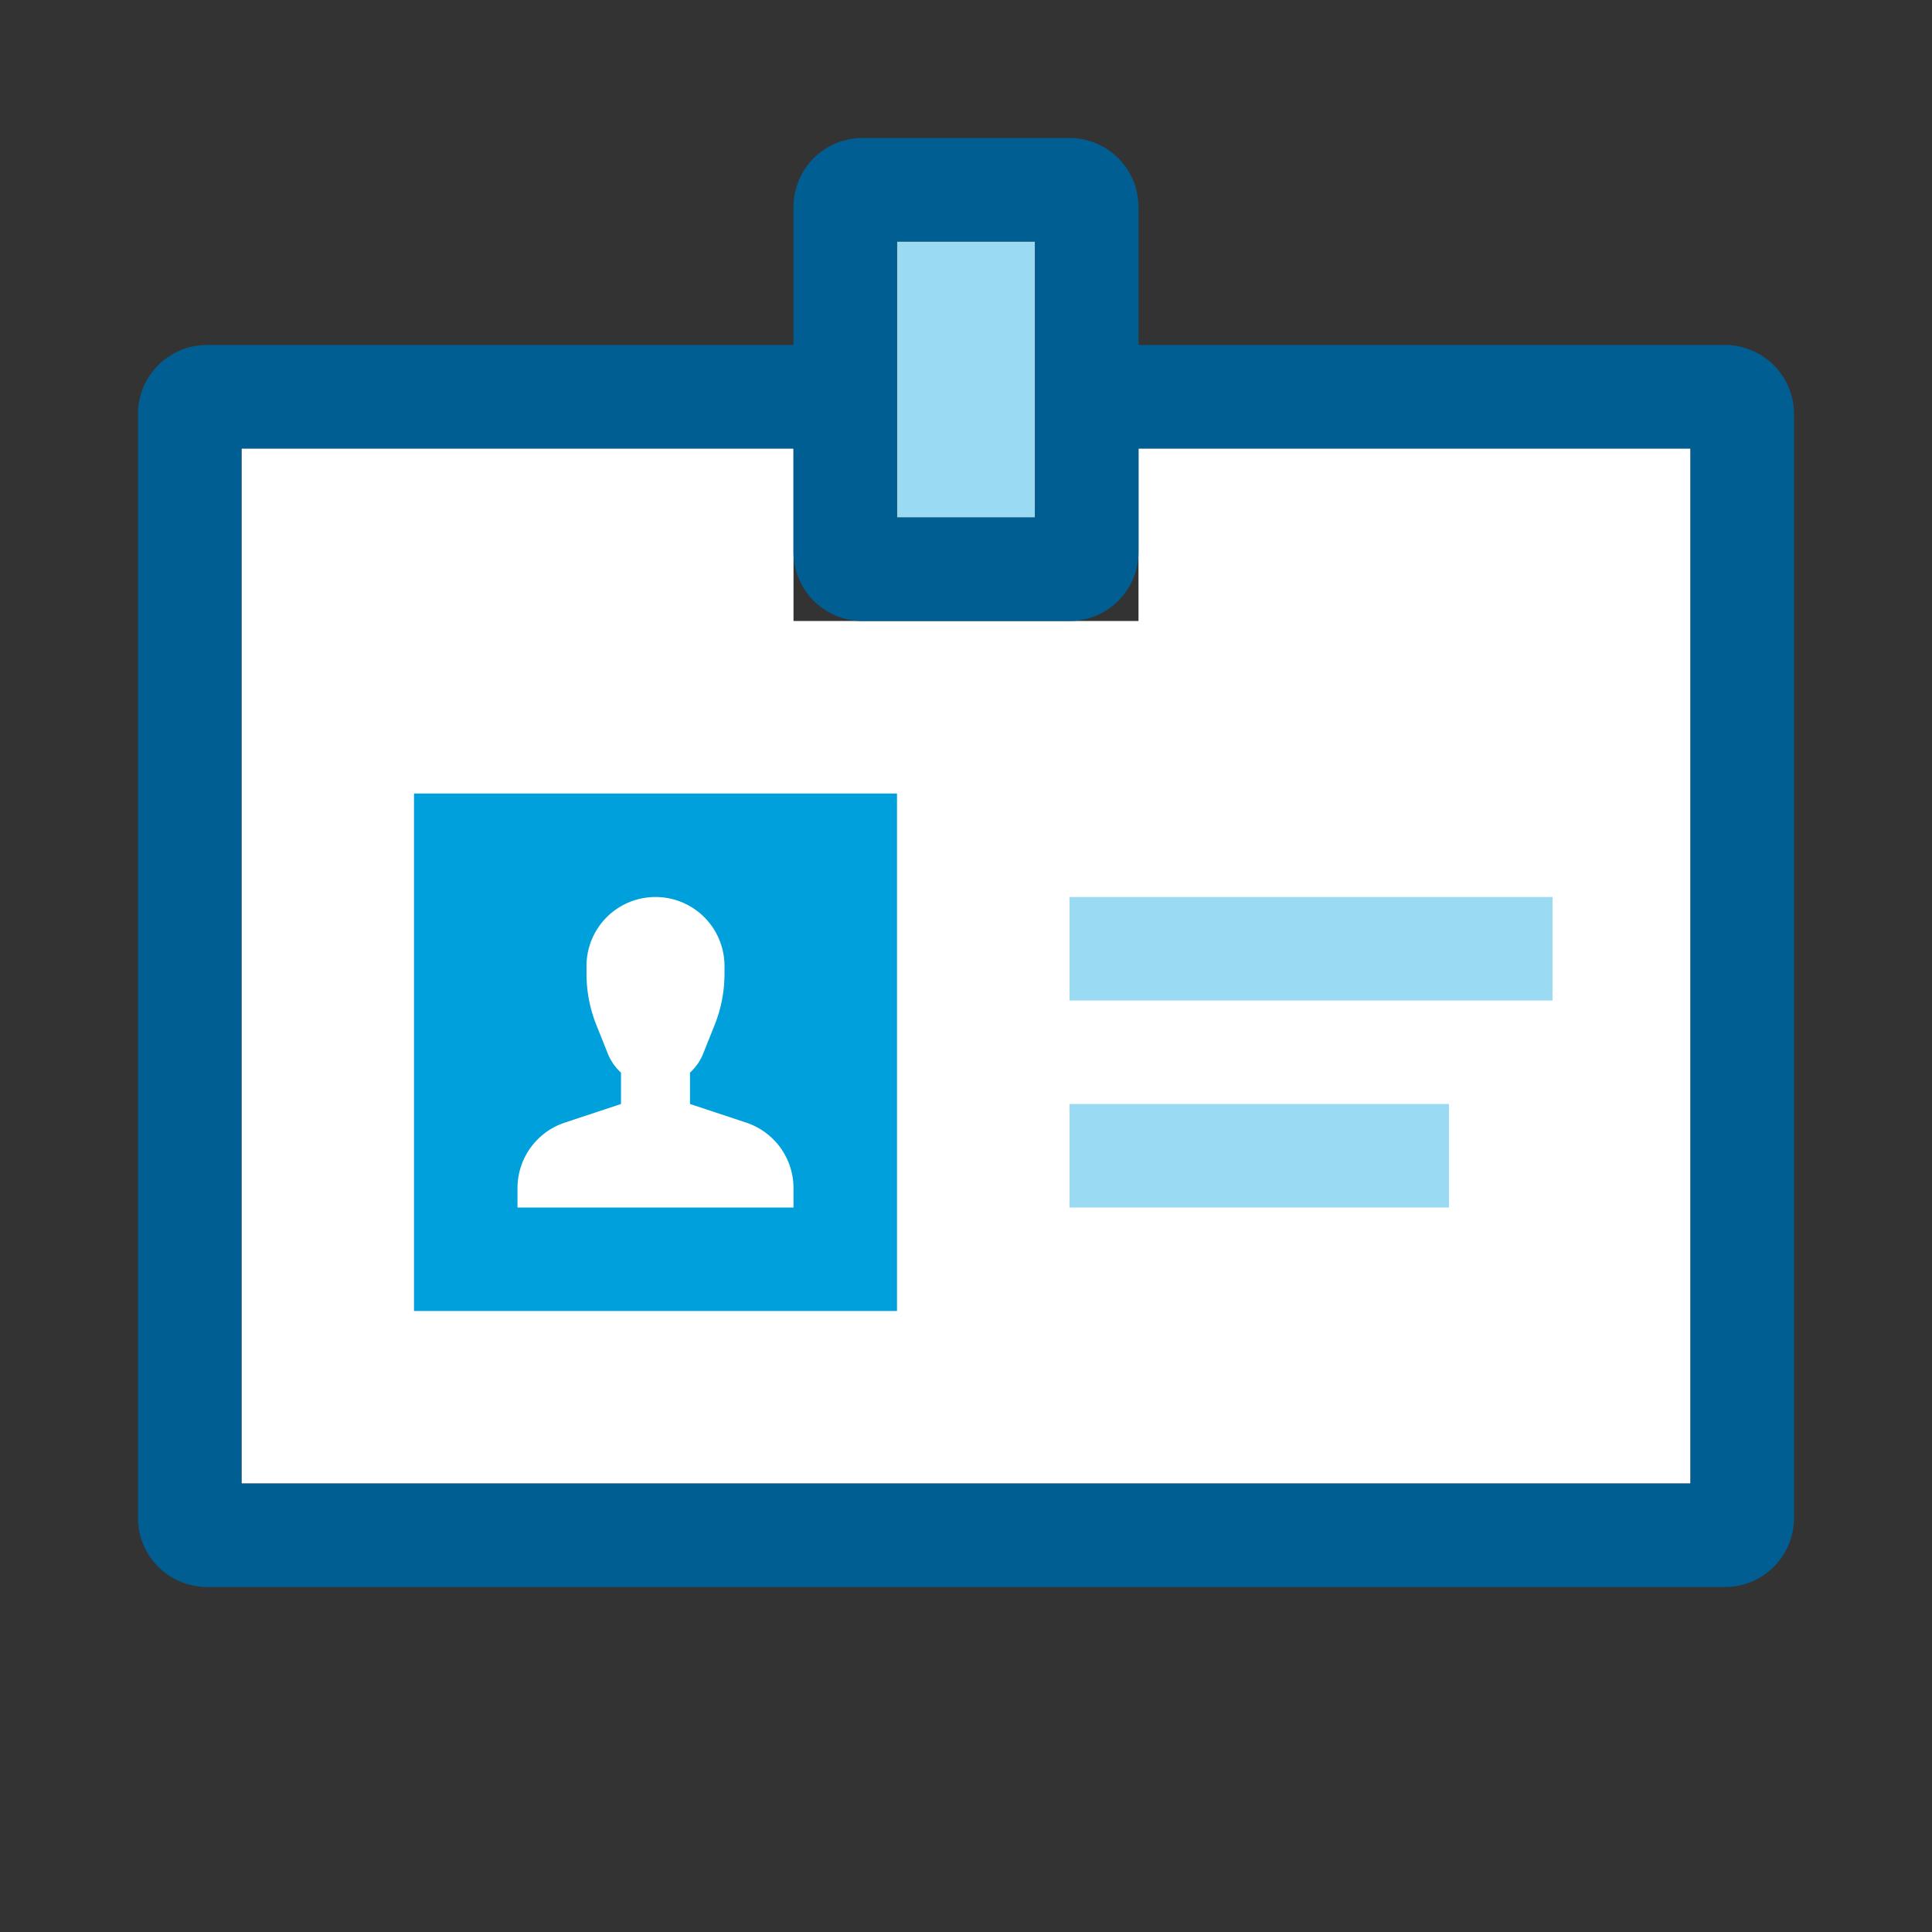 <svg id="Layer_1" data-name="Layer 1" xmlns="http://www.w3.org/2000/svg" width="56" height="56" viewBox="0 0 56 56">
  <rect x="0" y="0" width="56" height="56" fill="#333333" stroke="none"/>
  <title>56dp</title>
  <polygon points="33 13 33 18 23 18 23 13 7 13 7 43 49 43 49 13 33 13" style="fill: #fff"/>
  <rect x="31" y="26" width="14" height="3" style="fill: #9bdaf3"/>
  <rect x="31" y="32" width="11" height="3" style="fill: #9bdaf3"/>
  <path d="M12,23V38H26V23Z" style="fill: #00a0dc"/>
  <rect x="26" y="7" width="4" height="8" style="fill: #9bdaf3"/>
  <path d="M50,10H33V6a2,2,0,0,0-2-2H25a2,2,0,0,0-2,2v4H6a2,2,0,0,0-2,2V44a2,2,0,0,0,2,2H50a2,2,0,0,0,2-2V12A2,2,0,0,0,50,10ZM26,7h4v8H26ZM49,43H7V13H23v3a2,2,0,0,0,2,2h6a2,2,0,0,0,2-2V13H49Z" style="fill: #005e93"/>
  <path d="M21.63,32.54,20,32v-.91a1.5,1.5,0,0,0,.37-.52l.34-.85A4,4,0,0,0,21,28.23V28a2,2,0,0,0-4,0v.23a4,4,0,0,0,.29,1.49l.34.85a1.5,1.5,0,0,0,.37.52V32l-1.63.54A2,2,0,0,0,15,34.44V35h8v-.56A2,2,0,0,0,21.63,32.54Z" style="fill: #fff"/>
</svg>
